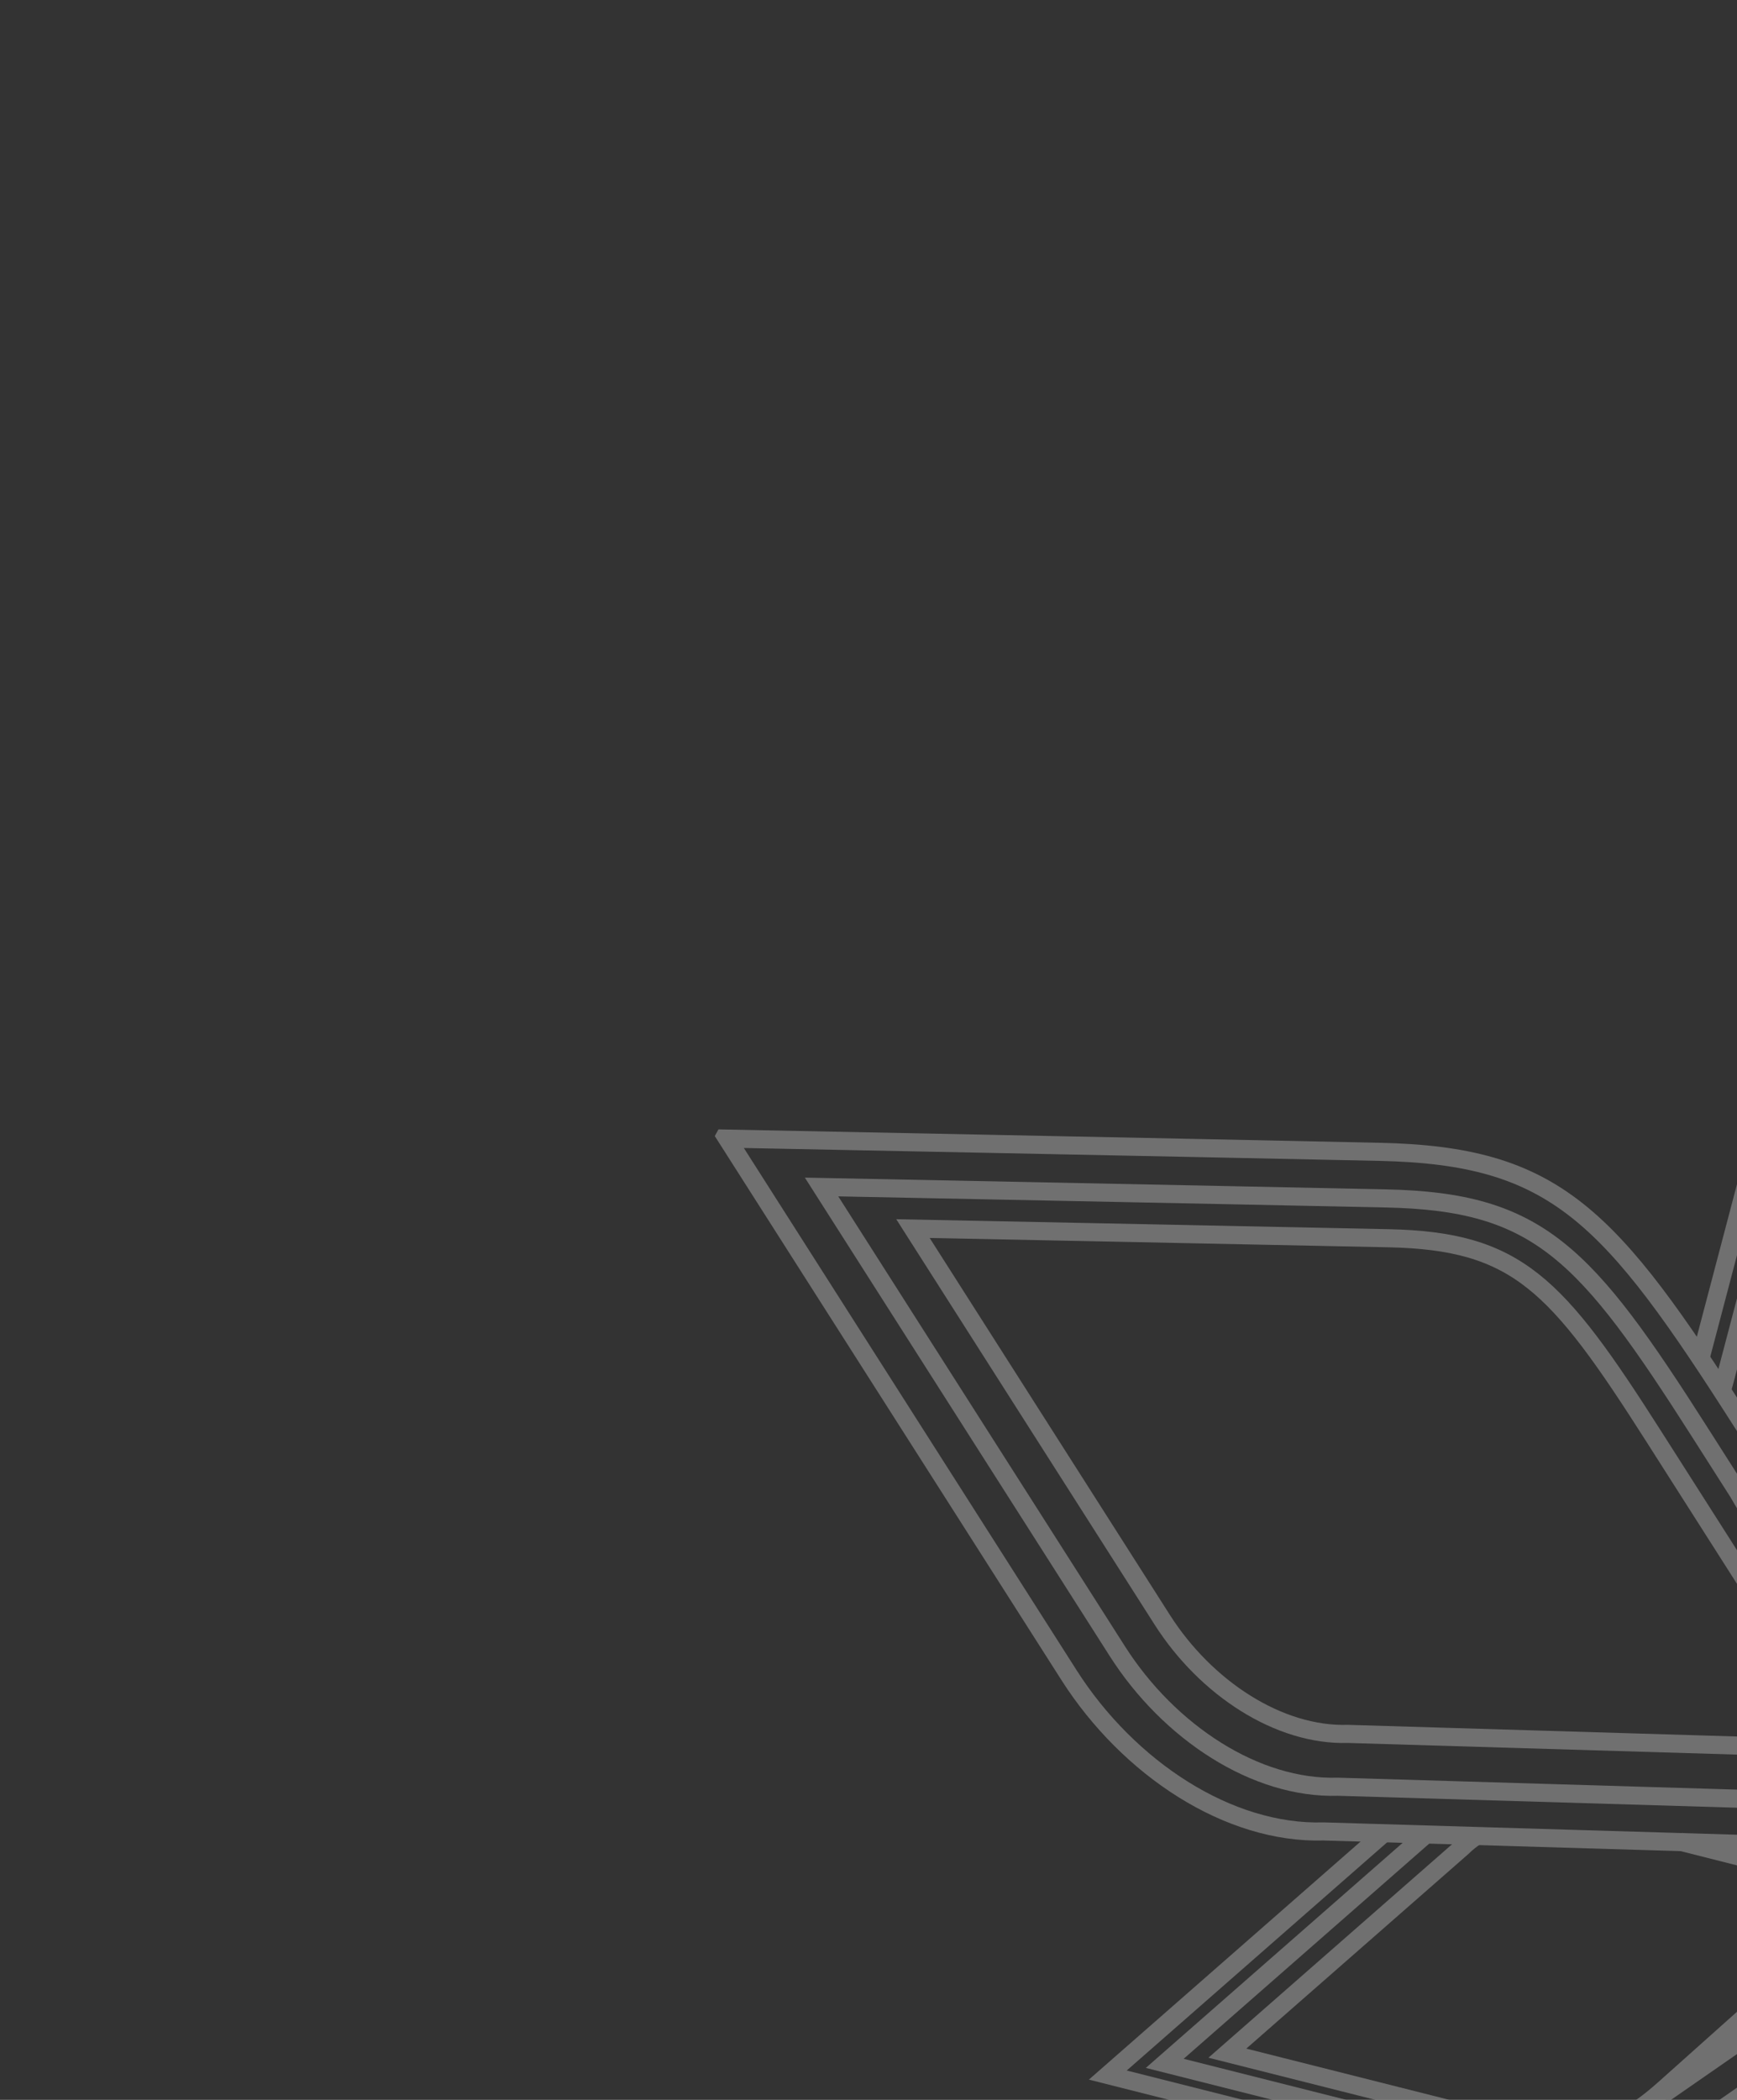 <svg width="96" height="116" viewBox="0 0 96 116" fill="none" xmlns="http://www.w3.org/2000/svg">
<rect x="0" y="0" width="96" height="116" fill="#333333" stroke="none"/>
<g id="Compass Rose" opacity="0.3" clip-path="url(#clip0_1297_3781)">
<g id="Group">
<path id="Vector" d="M93.981 75.04L99.564 53.849L111.57 66.812C111.941 67.214 112.293 67.596 112.631 67.967L112.635 67.969" stroke="url(#paint0_linear_1297_3781)" stroke-miterlimit="10"/>
<path id="Vector_2" d="M97.166 79.957L97.162 79.955C96.853 78.786 96.832 77.626 97.176 76.589L101.515 60.108L110.273 69.564C111.148 70.509 111.892 71.332 112.509 72.08" stroke="url(#paint1_linear_1297_3781)" stroke-miterlimit="10"/>
<path id="Vector_3" d="M97.05 83.97L97.036 83.948C96.678 83.481 96.36 82.983 96.093 82.473L96.089 82.471" stroke="url(#paint2_linear_1297_3781)" stroke-miterlimit="10"/>
<path id="Vector_4" d="M95.161 76.831C95.196 76.694 95.235 76.558 95.278 76.424L100.43 56.871L110.821 68.087C111.466 68.781 112.046 69.419 112.572 70.016" stroke="url(#paint3_linear_1297_3781)" stroke-miterlimit="10"/>
</g>
<g id="Group_2">
<path id="Vector_5" d="M76.513 101.24L61.226 114.629L78.575 119.007C81.26 119.686 83.373 120.17 85.15 120.387" stroke="url(#paint4_linear_1297_3781)" stroke-miterlimit="10"/>
<path id="Vector_6" d="M92.841 101.732L104.092 104.574C104.092 104.574 95.258 112.469 91.971 115.399C88.687 118.33 86.663 118.169 80.487 116.61L67.834 113.419L80.82 102.046C81.062 101.805 81.335 101.59 81.631 101.399" stroke="url(#paint5_linear_1297_3781)" stroke-miterlimit="10"/>
<path id="Vector_7" d="M78.838 101.312L64.373 113.982L79.394 117.771C82.788 118.628 85.127 119.126 87.049 119.069" stroke="url(#paint6_linear_1297_3781)" stroke-miterlimit="10"/>
<path id="Vector_8" d="M90.303 99.175L90.298 99.173" stroke="url(#paint7_linear_1297_3781)" stroke-miterlimit="10"/>
</g>
<g id="Group_3">
<path id="Vector_9" d="M111.42 102.312L73.155 101.171C67.918 101.328 62.375 97.702 59.078 92.531L40.187 62.898C40.187 62.898 66.462 63.417 76.221 63.628C85.983 63.834 88.945 67.064 96.319 78.629L111.422 102.318L111.42 102.312Z" stroke="url(#paint8_linear_1297_3781)" stroke-miterlimit="10"/>
<path id="Vector_10" d="M102.412 96.618L74.504 95.783C70.684 95.9 66.644 93.255 64.236 89.481L50.457 67.869C50.457 67.869 69.623 68.25 76.74 68.402C83.856 68.553 86.021 70.91 91.395 79.342L102.411 96.621L102.412 96.618Z" stroke="url(#paint9_linear_1297_3781)" stroke-miterlimit="10"/>
<path id="Vector_11" d="M107.065 99.691L73.945 98.701C69.412 98.841 64.616 95.701 61.757 91.221L45.406 65.571C45.406 65.571 68.149 66.022 76.597 66.203C85.046 66.38 87.613 69.178 93.989 79.187L107.061 99.689L107.065 99.691Z" stroke="url(#paint10_linear_1297_3781)" stroke-miterlimit="10"/>
</g>
<g id="Group_4">
<path id="Vector_12" d="M112.594 129.869C113.074 143.45 112.458 147.737 104.465 153.174C96.477 158.613 74.944 173.222 74.944 173.222L73.71 138.408C73.496 132.328 76.028 126.324 80.471 123.631L111.608 102.035L112.592 129.864L112.594 129.869Z" stroke="url(#paint11_linear_1297_3781)" stroke-miterlimit="10"/>
<path id="Vector_13" d="M108.1 131.937C108.452 141.846 108.002 144.967 102.172 148.932C96.343 152.898 80.641 163.557 80.641 163.557L79.744 138.166C79.586 133.732 81.435 129.355 84.674 127.389L107.383 111.638L108.1 131.937Z" stroke="url(#paint12_linear_1297_3781)" stroke-miterlimit="10"/>
<path id="Vector_14" d="M110.329 130.685C110.744 142.441 110.213 146.151 103.293 150.855C96.377 155.561 77.737 168.21 77.737 168.21L76.67 138.076C76.485 132.817 78.677 127.62 82.52 125.284L109.472 106.589L110.327 130.679L110.329 130.685Z" stroke="url(#paint13_linear_1297_3781)" stroke-miterlimit="10"/>
</g>
<g id="Group_5">
<path id="Vector_15" d="M111.639 102.077L112.758 64.844C112.589 59.748 116.303 54.359 121.605 51.158L151.986 32.815C151.986 32.815 151.489 58.382 151.286 67.879C151.087 77.377 147.776 80.255 135.92 87.415L111.633 102.079L111.639 102.077Z" stroke="url(#paint14_linear_1297_3781)" stroke-miterlimit="10"/>
</g>
</g>
<defs>
<linearGradient id="paint0_linear_1297_3781" x1="107.692" y1="57.777" x2="98.333" y2="77.142" gradientUnits="userSpaceOnUse">
<stop stop-color="white"/>
<stop offset="1" stop-color="white"/>
</linearGradient>
<linearGradient id="paint1_linear_1297_3781" x1="108.371" y1="63.422" x2="99.771" y2="81.216" gradientUnits="userSpaceOnUse">
<stop stop-color="white"/>
<stop offset="1" stop-color="white"/>
</linearGradient>
<linearGradient id="paint2_linear_1297_3781" x1="96.781" y1="82.805" x2="96.376" y2="83.644" gradientUnits="userSpaceOnUse">
<stop stop-color="white"/>
<stop offset="1" stop-color="white"/>
</linearGradient>
<linearGradient id="paint3_linear_1297_3781" x1="107.986" y1="60.523" x2="99.168" y2="78.768" gradientUnits="userSpaceOnUse">
<stop stop-color="white"/>
<stop offset="1" stop-color="white"/>
</linearGradient>
<linearGradient id="paint4_linear_1297_3781" x1="80.485" y1="103.16" x2="72.345" y2="120.002" gradientUnits="userSpaceOnUse">
<stop stop-color="white"/>
<stop offset="1" stop-color="white"/>
</linearGradient>
<linearGradient id="paint5_linear_1297_3781" x1="91.345" y1="98.414" x2="81.015" y2="119.789" gradientUnits="userSpaceOnUse">
<stop stop-color="white"/>
<stop offset="1" stop-color="white"/>
</linearGradient>
<linearGradient id="paint6_linear_1297_3781" x1="82.538" y1="103.1" x2="74.836" y2="119.038" gradientUnits="userSpaceOnUse">
<stop stop-color="white"/>
<stop offset="1" stop-color="white"/>
</linearGradient>
<linearGradient id="paint7_linear_1297_3781" x1="90.3" y1="99.174" x2="89.872" y2="100.077" gradientUnits="userSpaceOnUse">
<stop stop-color="white"/>
<stop offset="1" stop-color="white"/>
</linearGradient>
<linearGradient id="paint8_linear_1297_3781" x1="84.624" y1="65.265" x2="67.78" y2="100.119" gradientUnits="userSpaceOnUse">
<stop stop-color="white"/>
<stop offset="1" stop-color="white"/>
</linearGradient>
<linearGradient id="paint9_linear_1297_3781" x1="82.866" y1="69.596" x2="70.582" y2="95.016" gradientUnits="userSpaceOnUse">
<stop stop-color="white"/>
<stop offset="1" stop-color="white"/>
</linearGradient>
<linearGradient id="paint10_linear_1297_3781" x1="83.87" y1="67.619" x2="69.289" y2="97.791" gradientUnits="userSpaceOnUse">
<stop stop-color="white"/>
<stop offset="1" stop-color="white"/>
</linearGradient>
<linearGradient id="paint11_linear_1297_3781" x1="111.506" y1="101.986" x2="76.676" y2="174.059" gradientUnits="userSpaceOnUse">
<stop stop-color="white"/>
<stop offset="1" stop-color="white"/>
</linearGradient>
<linearGradient id="paint12_linear_1297_3781" x1="107.308" y1="111.602" x2="81.905" y2="164.167" gradientUnits="userSpaceOnUse">
<stop stop-color="white"/>
<stop offset="1" stop-color="white"/>
</linearGradient>
<linearGradient id="paint13_linear_1297_3781" x1="109.388" y1="106.548" x2="79.238" y2="168.936" gradientUnits="userSpaceOnUse">
<stop stop-color="white"/>
<stop offset="1" stop-color="white"/>
</linearGradient>
<linearGradient id="paint14_linear_1297_3781" x1="150.017" y1="31.864" x2="115.241" y2="103.823" gradientUnits="userSpaceOnUse">
<stop stop-color="white"/>
<stop offset="1" stop-color="white"/>
</linearGradient>
<clipPath id="clip0_1297_3781">
<rect width="164.107" height="160.979" fill="white" transform="matrix(0.887 0.461 -0.481 0.877 77.402 -6.339)"/>
</clipPath>
</defs>
</svg>
